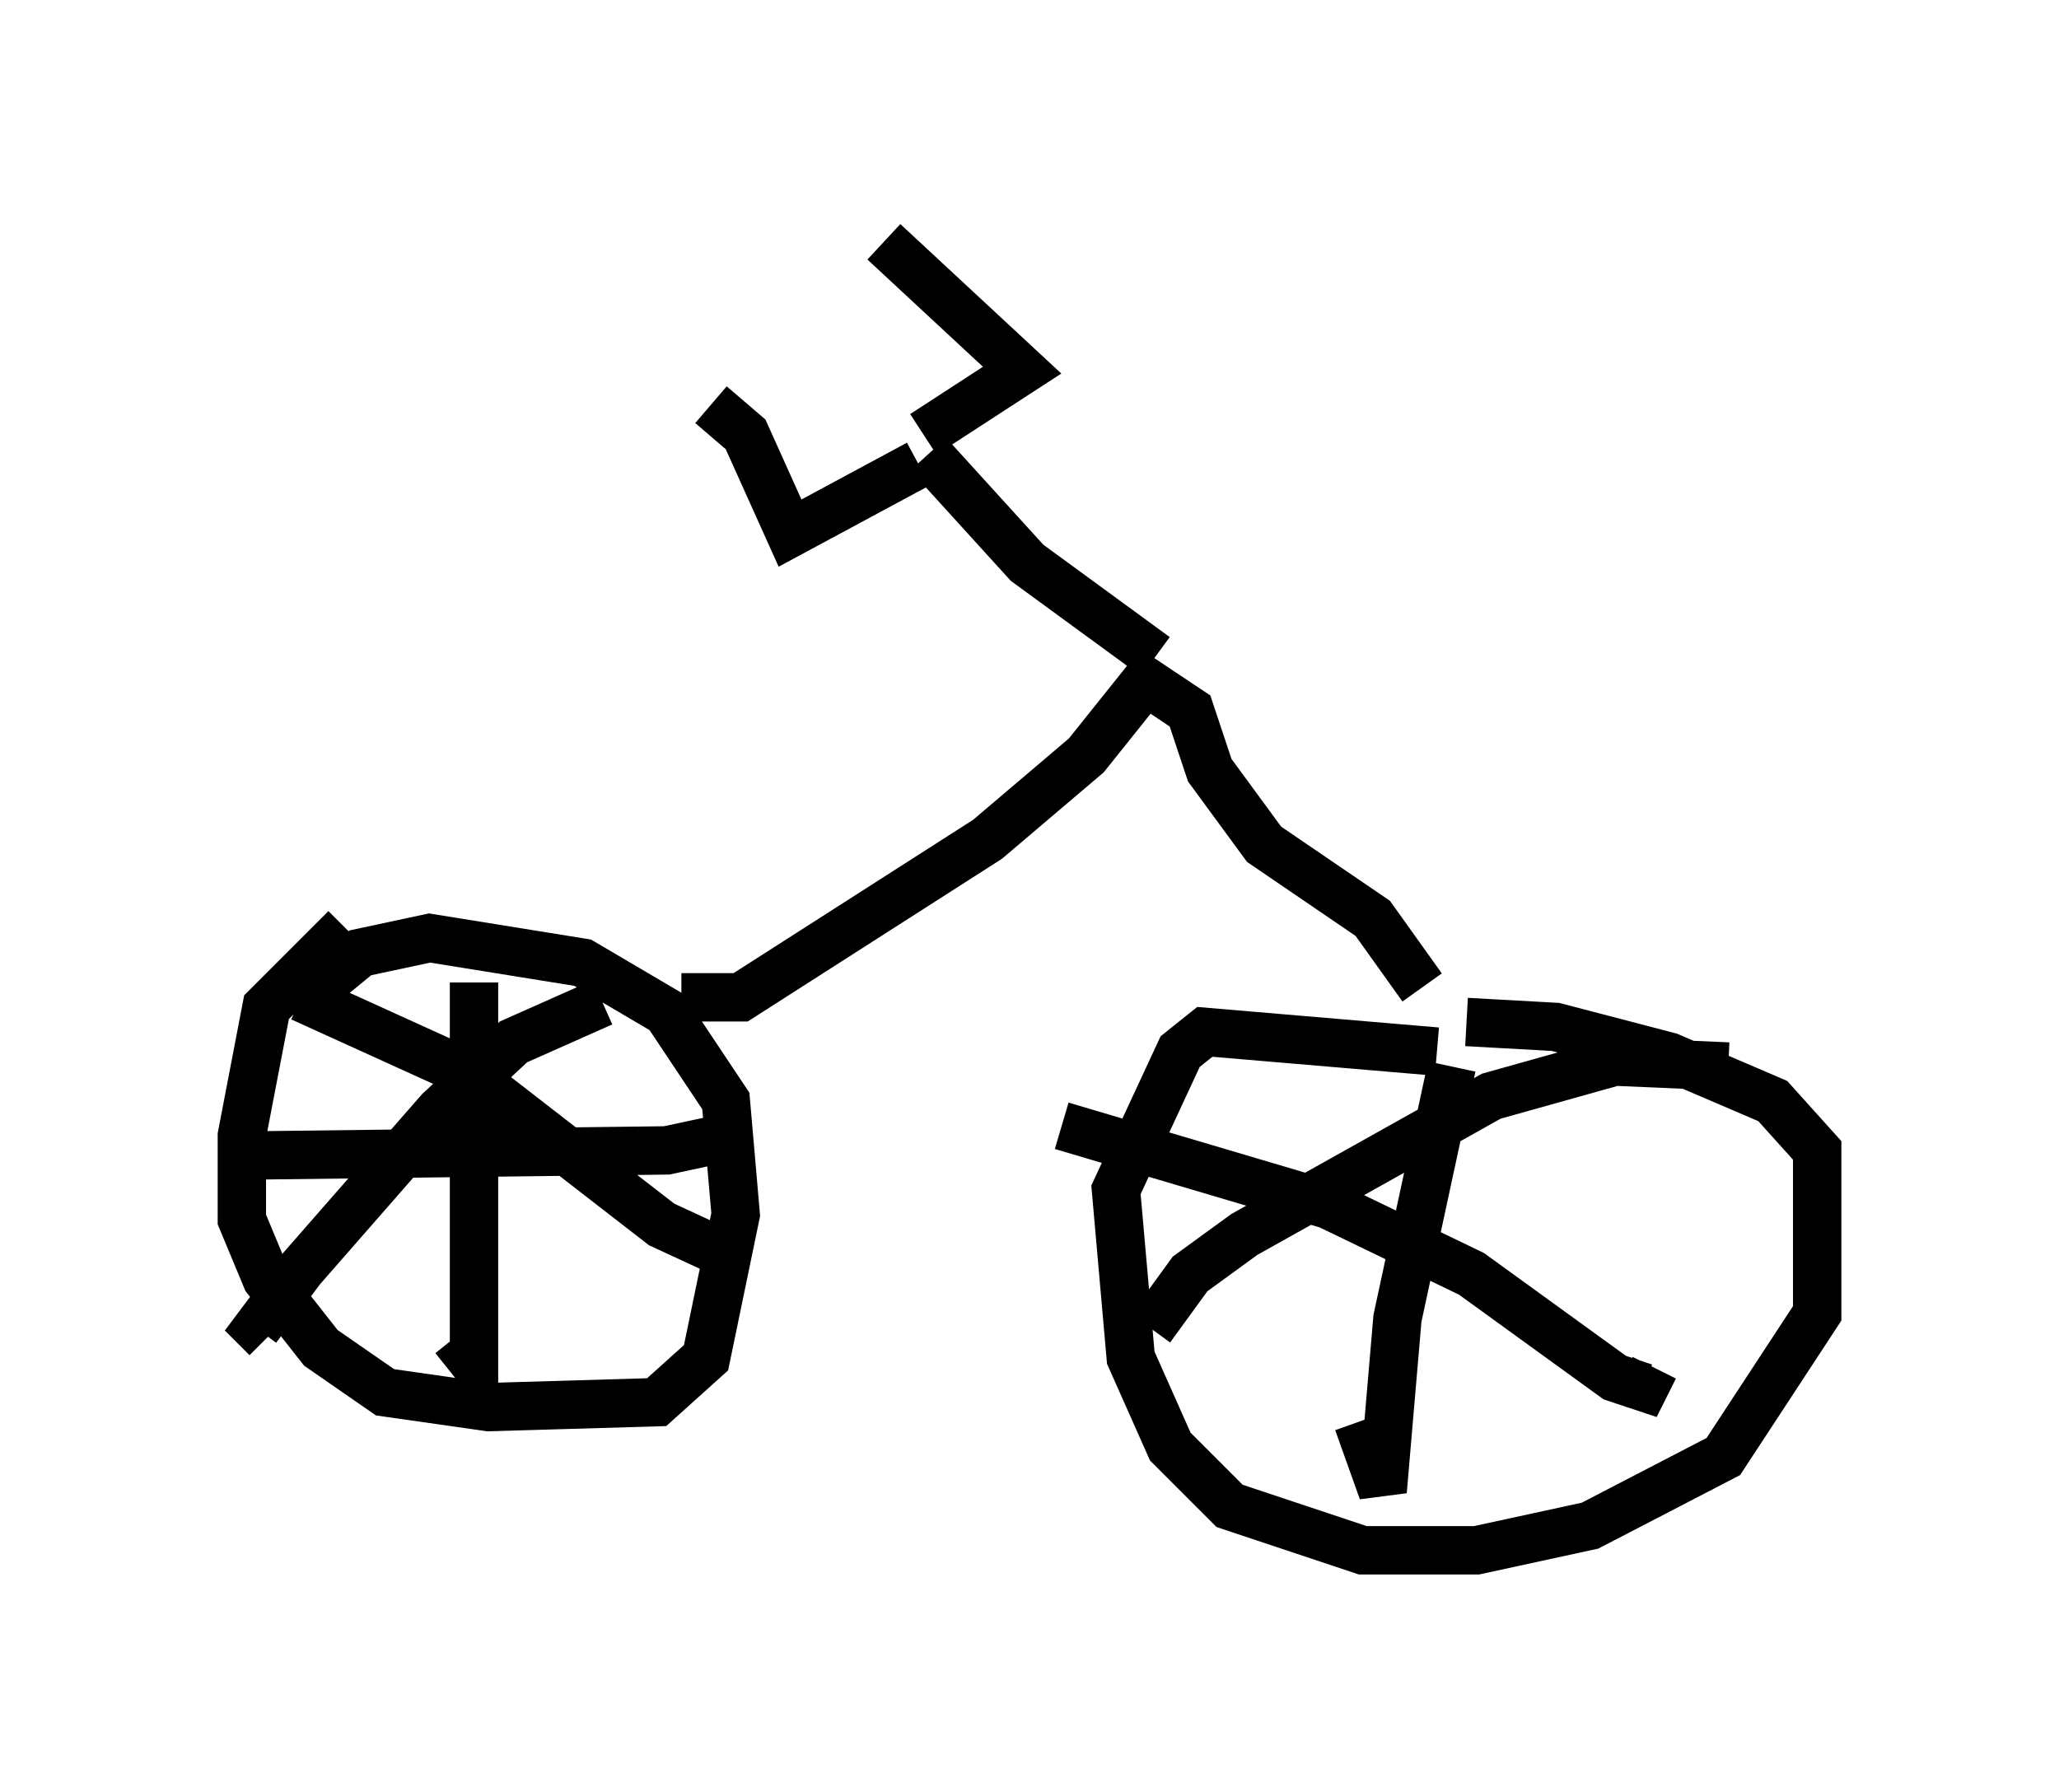 <?xml version="1.0" encoding="utf-8" ?>
<svg baseProfile="full" height="37.052" version="1.1" width="42.565" xmlns="http://www.w3.org/2000/svg" xmlns:ev="http://www.w3.org/2001/xml-events" xmlns:xlink="http://www.w3.org/1999/xlink"><defs /><rect fill="white" height="37.052" width="42.565" x="0" y="0" /><path d="M9.083, 18.986 m-1.94, 0.204 l-1.633, 1.633 -0.51, 2.654 l0.0, 1.735 0.51, 1.225 l1.123, 1.429 1.327, 0.919 l2.144, 0.306 3.471, -0.102 l1.021, -0.919 0.613, -2.96 l-0.204, -2.348 -1.225, -1.838 l-1.735, -1.021 -3.165, -0.51 l-1.429, 0.306 -1.123, 0.919 m23.377, 1.123 l-4.798, -0.408 -0.51, 0.408 l-1.327, 2.858 0.306, 3.471 l0.817, 1.838 1.225, 1.225 l2.756, 0.919 2.348, 0.0 l2.348, -0.51 2.756, -1.429 l1.94, -2.96 0.0, -3.369 l-0.919, -1.021 -2.144, -0.919 l-2.348, -0.613 -1.838, -0.102 m-16.231, -0.51 l1.225, 0.0 5.104, -3.267 l2.042, -1.735 1.225, -1.531 l0.919, 0.613 0.408, 1.225 l1.123, 1.531 2.246, 1.531 l1.021, 1.429 m-5.513, -6.84 l-2.654, -1.94 -2.042, -2.246 m-0.204, 0.204 l-2.654, 1.429 -0.919, -2.042 l-0.715, -0.613 m4.39, 0.613 l2.042, -1.327 -2.858, -2.654 m-8.473, 15.313 l0.0, 7.861 -0.408, -0.51 m-3.981, -3.777 l8.371, -0.102 1.429, -0.306 m-8.983, -2.858 l3.369, 1.531 4.083, 3.165 l1.327, 0.613 m-2.552, -5.206 l-1.838, 0.817 -1.531, 1.429 l-2.858, 3.267 -0.919, 1.225 l0.204, 0.204 m24.5, -5.615 l-1.123, 5.206 -0.306, 3.573 l-0.51, -1.429 m-6.125, -6.125 l5.513, 1.633 2.96, 1.429 l2.96, 2.144 0.613, 0.204 l0.204, -0.408 m1.531, -6.227 l-2.348, -0.102 -2.552, 0.715 l-5.104, 2.858 -1.123, 0.817 l-0.817, 1.123 " fill="none" stroke="black" stroke-width="1" /></svg>